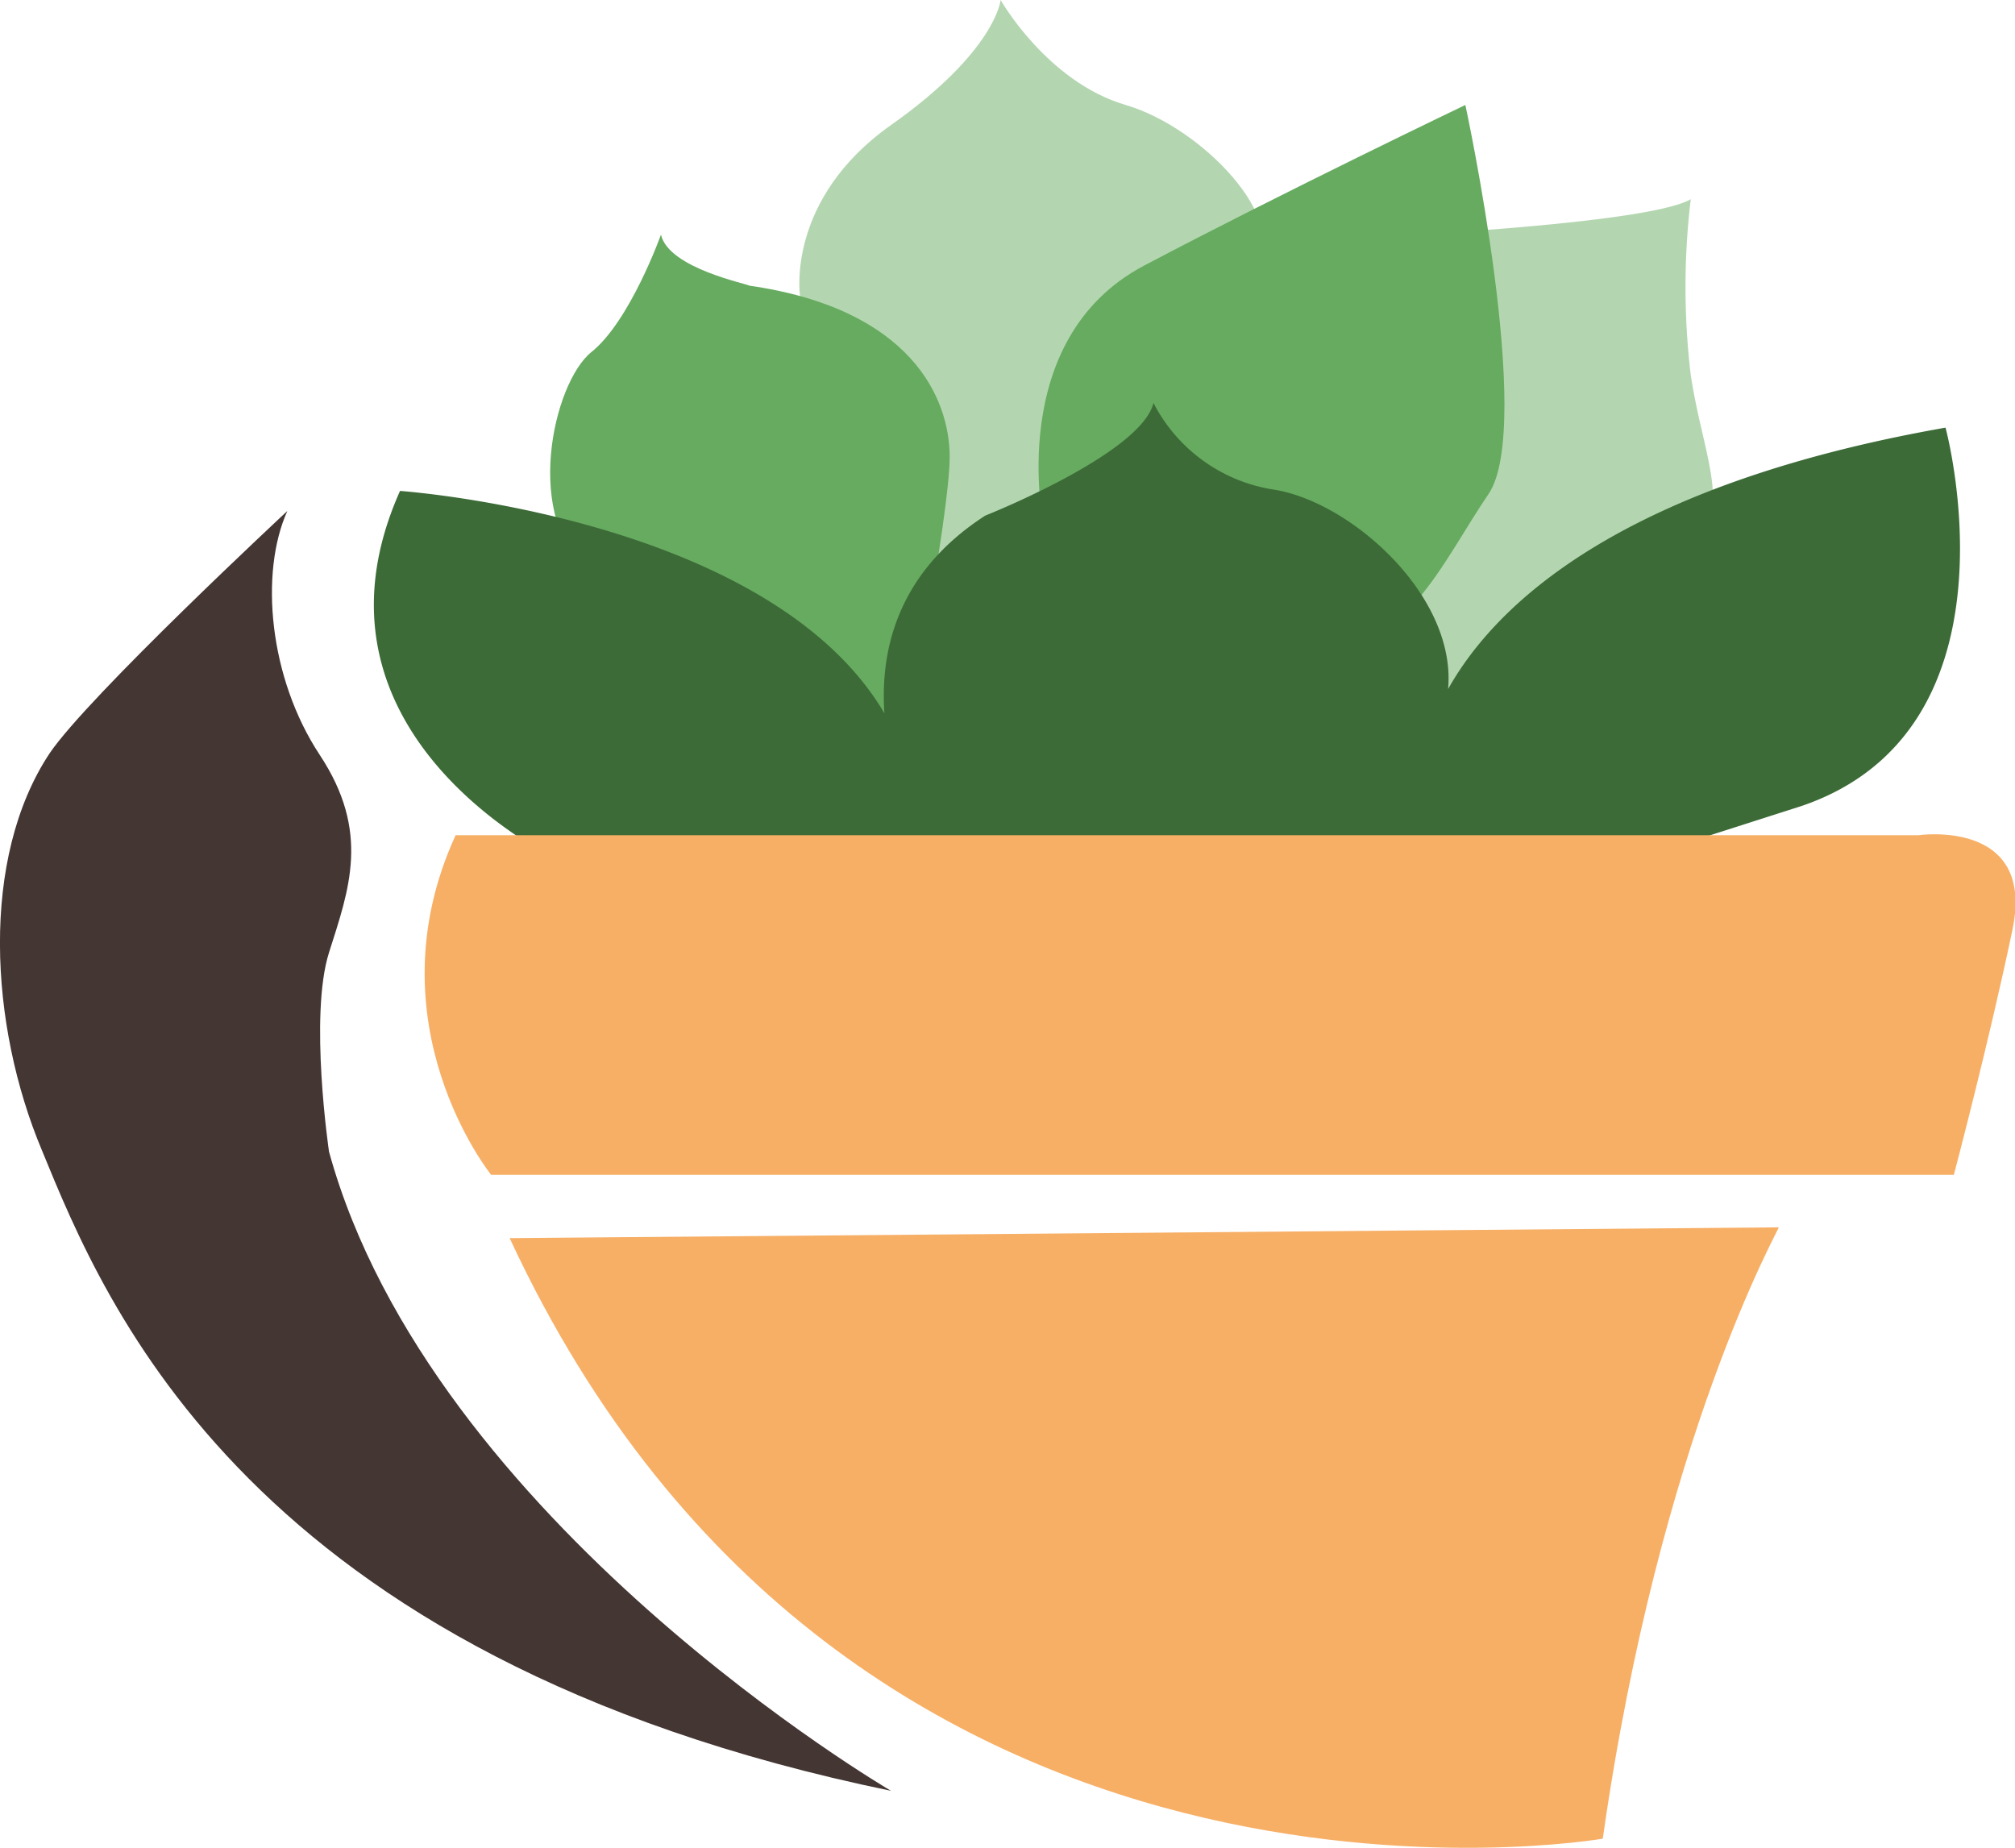 <svg id="Layer_1" data-name="Layer 1" xmlns="http://www.w3.org/2000/svg" viewBox="0 0 130.51 119.69"><defs><style>.cls-1{fill:#443633;}.cls-2{fill:#b3d6b0;}.cls-3{fill:#66ab5f;}.cls-4{fill:#3c6b37;}.cls-5{fill:#f7af66;}</style></defs><g id="Layer_7" data-name="Layer 7"><path class="cls-1" d="M66.46,125.12s-29.8-17.4-36.4-41.4c0,0-1.3-8.8,0-12.9s2.7-7.8-.6-12.8-3.9-11.8-2.1-15.8c0,0-12.9,12-15.4,15.7-4.5,6.8-3.9,17.6-.5,25.7C15.56,93.62,24.76,116.52,66.46,125.12Z" transform="translate(-8.75 -9.12)"/></g><g id="Layer_6" data-name="Layer 6"><path class="cls-2" d="M60.56,28.22s-.9-6.2,5.9-11,7.1-8.1,7.1-8.1,3,5.3,8.1,6.8S92.26,23.52,90,26,76,47,76,47l-10-1.5Z" transform="translate(-8.75 -9.12)"/><path class="cls-2" d="M100.36,24.32s15.4-.8,17.9-2.3a47.76,47.76,0,0,0,0,11.4c.8,5.3,2.8,8.8,0,11.4s-16.2,10.6-16.2,10.6l-11-7.1Z" transform="translate(-8.75 -9.12)"/></g><g id="Layer_5" data-name="Layer 5"><path class="cls-3" d="M51.56,24.32s-2,5.6-4.5,7.6-4.5,10.9,0,14.4,20.2,11.6,20.2,11.6,3-15.4,3-19.2-2.5-9.6-13-11.1C57.26,27.52,52.06,26.52,51.56,24.32Z" transform="translate(-8.75 -9.12)"/><path class="cls-3" d="M76.36,43.22s-2.6-12.1,6.5-16.9,20.8-10.4,20.8-10.4,4.5,20.8,1.5,25.2-5.6,10.7-11.1,9.6S76.36,43.22,76.36,43.22Z" transform="translate(-8.75 -9.12)"/></g><g id="Layer_4" data-name="Layer 4"><path class="cls-4" d="M45.06,64.92s-17.5-8.1-10.4-24c0,0,33.1,2.3,33.6,22.3,0,0-7.3-13.2,4.3-20.7,0,0,10.1-4,10.9-7.3a10.57,10.57,0,0,0,7.7,5.6c5.5.8,13.3,8.1,11,14.7l-1.5,4.3s-.5-16.9,34.1-23c0,0,5.3,19.5-9.3,24.5l-15.3,4.9Z" transform="translate(-8.75 -9.12)"/></g><g id="Layer_2" data-name="Layer 2"><path class="cls-5" d="M112.56,128.22s-48.8,8.5-70.8-38.9l82.2-.7C124,88.72,116.26,102.22,112.56,128.22Z" transform="translate(-8.75 -9.12)"/><path class="cls-5" d="M38.26,63.22H133s7.6-1.1,6.1,6.1-3.8,15.9-3.8,15.9H40.56S32.66,75.42,38.26,63.22Z" transform="translate(-8.75 -9.12)"/></g></svg>